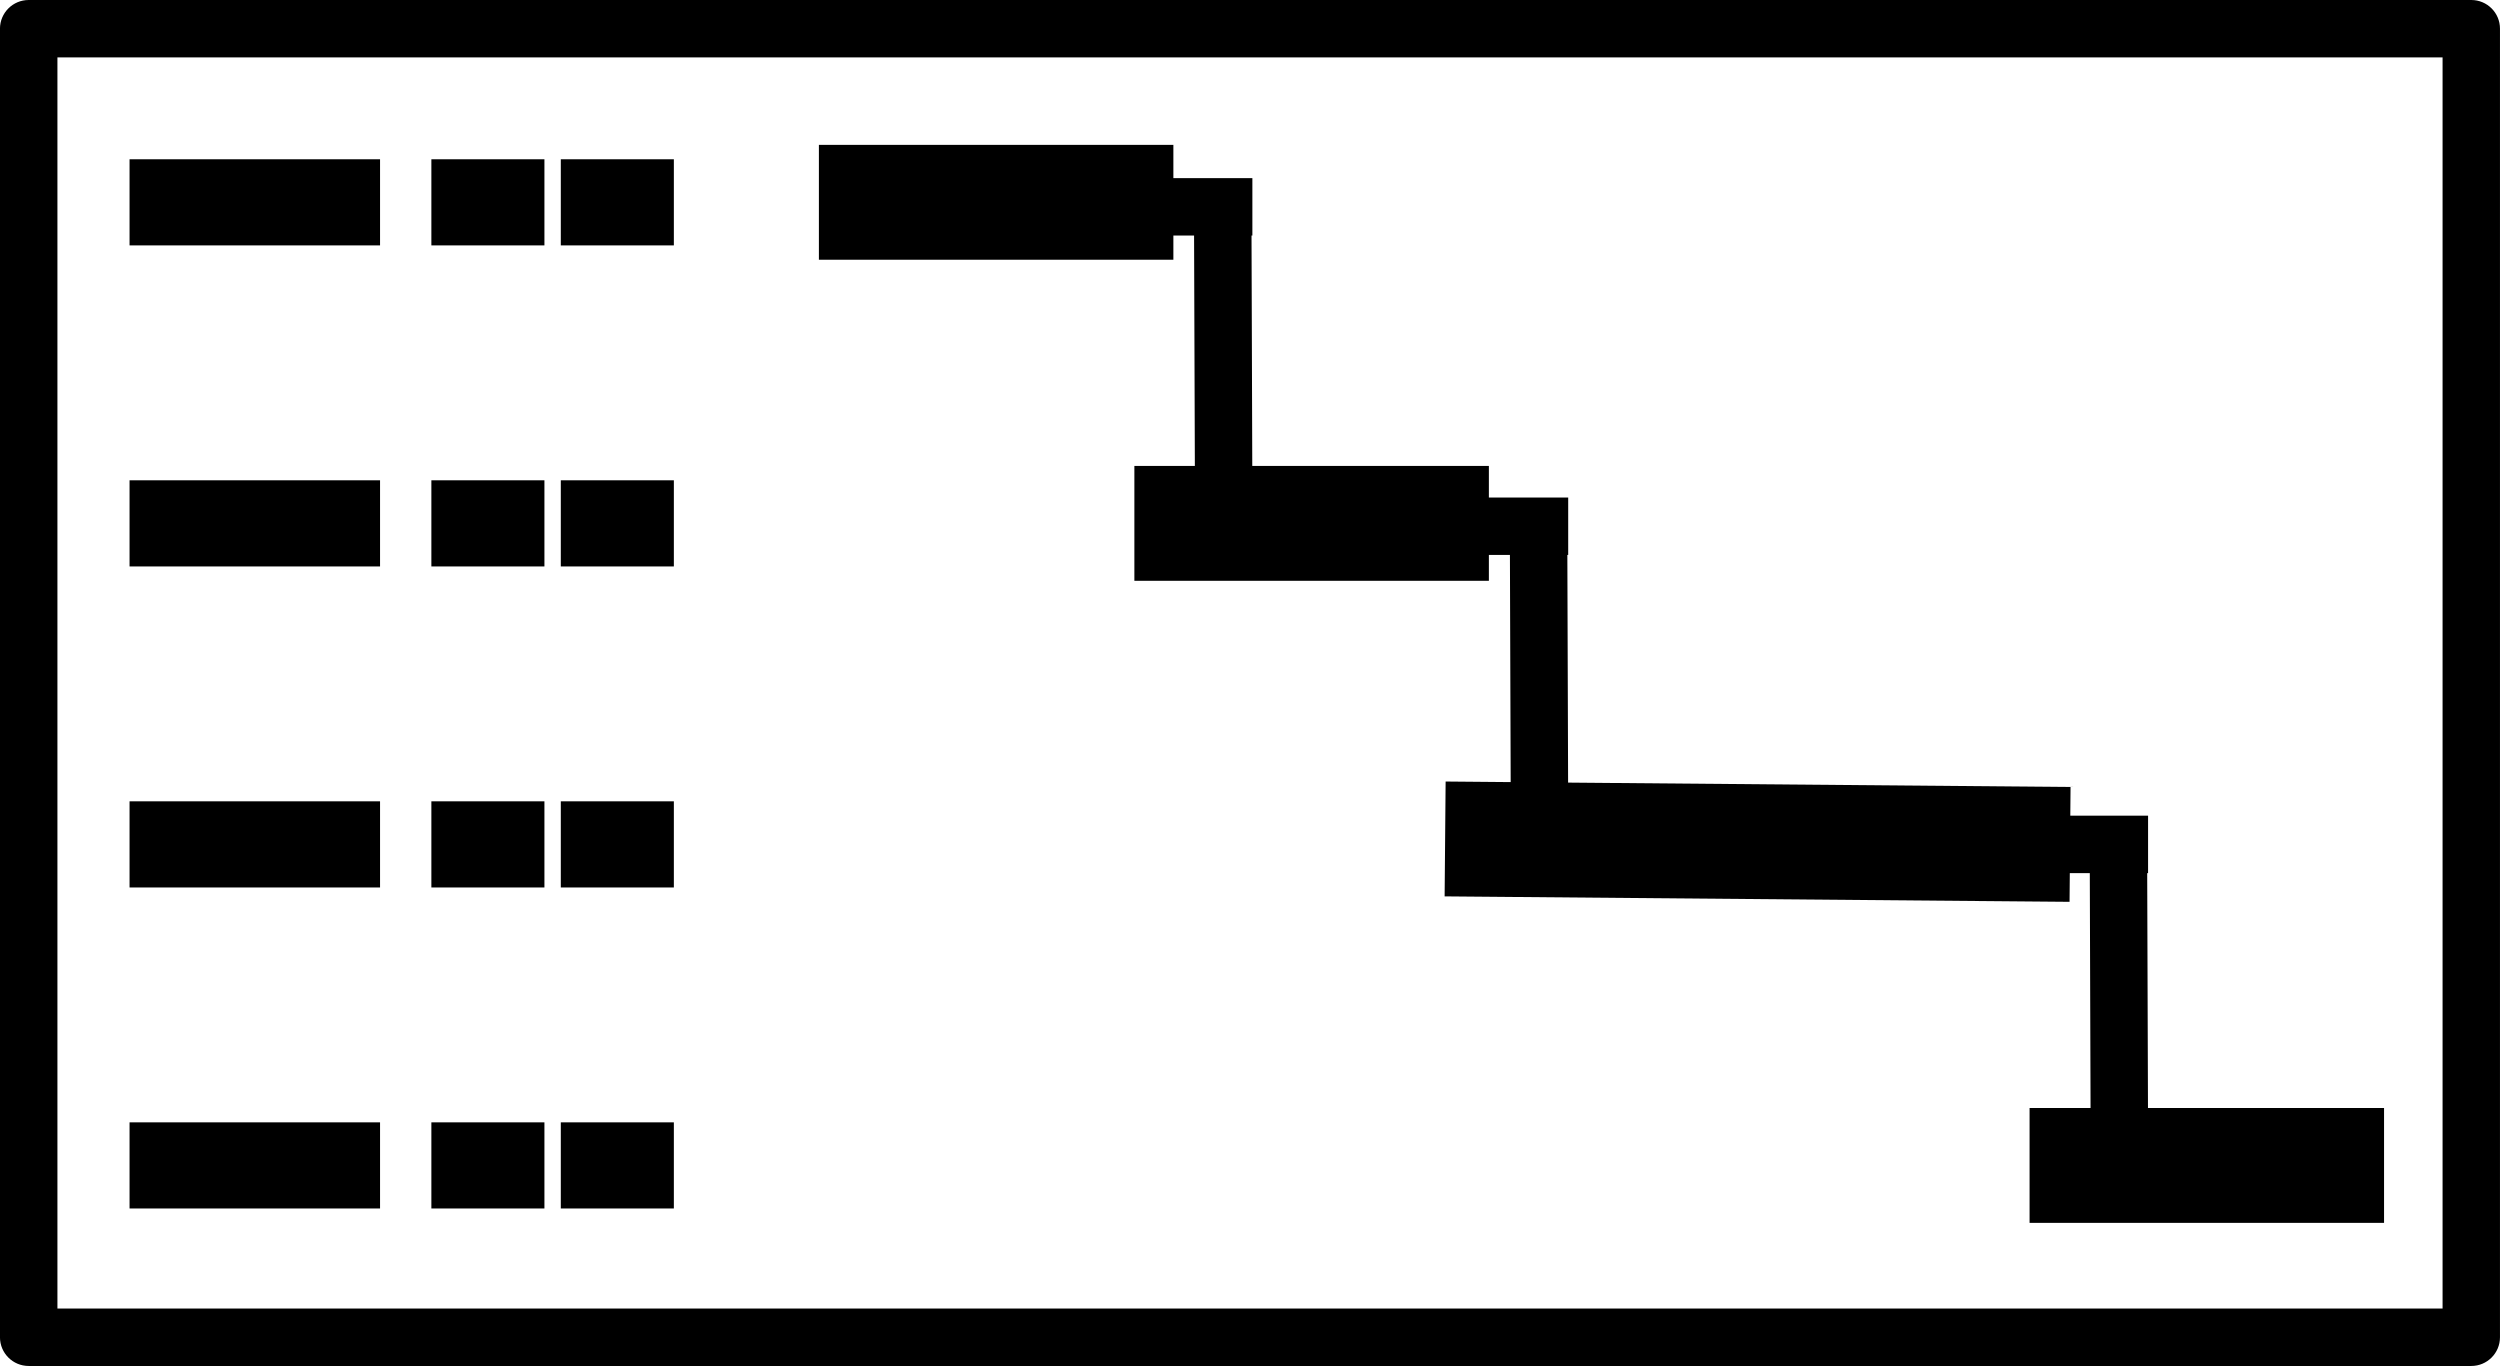 <svg xmlns="http://www.w3.org/2000/svg" xmlns:xlink="http://www.w3.org/1999/xlink" version="1.1" x="0px" y="0px" viewBox="-47.866 3.146 100 54.64" enable-background="new -47.866 3.146 100 54.64" xml:space="preserve"><g><path d="M50.985,3.146h-97.703c-0.634,0-1.149,0.514-1.149,1.148v52.343c0,0.635,0.515,1.148,1.149,1.148h97.703   c0.635,0,1.148-0.514,1.148-1.148V4.294C52.134,3.66,51.62,3.146,50.985,3.146z M49.837,55.488h-95.406V5.442h95.406V55.488z"></path><rect x="-42.684" y="9.517" width="10.02" height="3.445"></rect><rect x="-42.684" y="22.358" width="10.02" height="3.446"></rect><rect x="-42.684" y="35.199" width="10.02" height="3.446"></rect><rect x="-42.684" y="48.04" width="10.02" height="3.445"></rect><rect x="-30.611" y="9.517" width="4.522" height="3.445"></rect><rect x="-30.611" y="22.358" width="4.522" height="3.446"></rect><rect x="-30.611" y="35.199" width="4.522" height="3.446"></rect><rect x="-30.611" y="48.04" width="4.522" height="3.445"></rect><polygon points="-0.931,12.567 -0.103,12.567 -0.072,21.784 -2.491,21.784 -2.491,26.378 11.689,26.378 11.689,25.344    12.531,25.344 12.561,34.43 9.959,34.407 9.919,39.001 34.916,39.219 34.926,38.07 35.726,38.07 35.756,47.465 33.317,47.465    33.317,52.06 47.496,52.06 47.496,47.465 38.053,47.465 38.022,38.07 38.057,38.07 38.057,35.773 34.946,35.773 34.956,34.625    14.858,34.45 14.828,25.344 14.862,25.344 14.862,23.047 11.689,23.047 11.689,21.784 2.225,21.784 2.195,12.567 2.229,12.567    2.229,10.271 -0.931,10.271 -0.931,8.942 -15.11,8.942 -15.11,13.536 -0.931,13.536  "></polygon><rect x="-25.434" y="9.517" width="4.522" height="3.445"></rect><rect x="-25.434" y="22.358" width="4.522" height="3.446"></rect><rect x="-25.434" y="35.199" width="4.522" height="3.446"></rect><rect x="-25.434" y="48.04" width="4.522" height="3.445"></rect></g></svg>